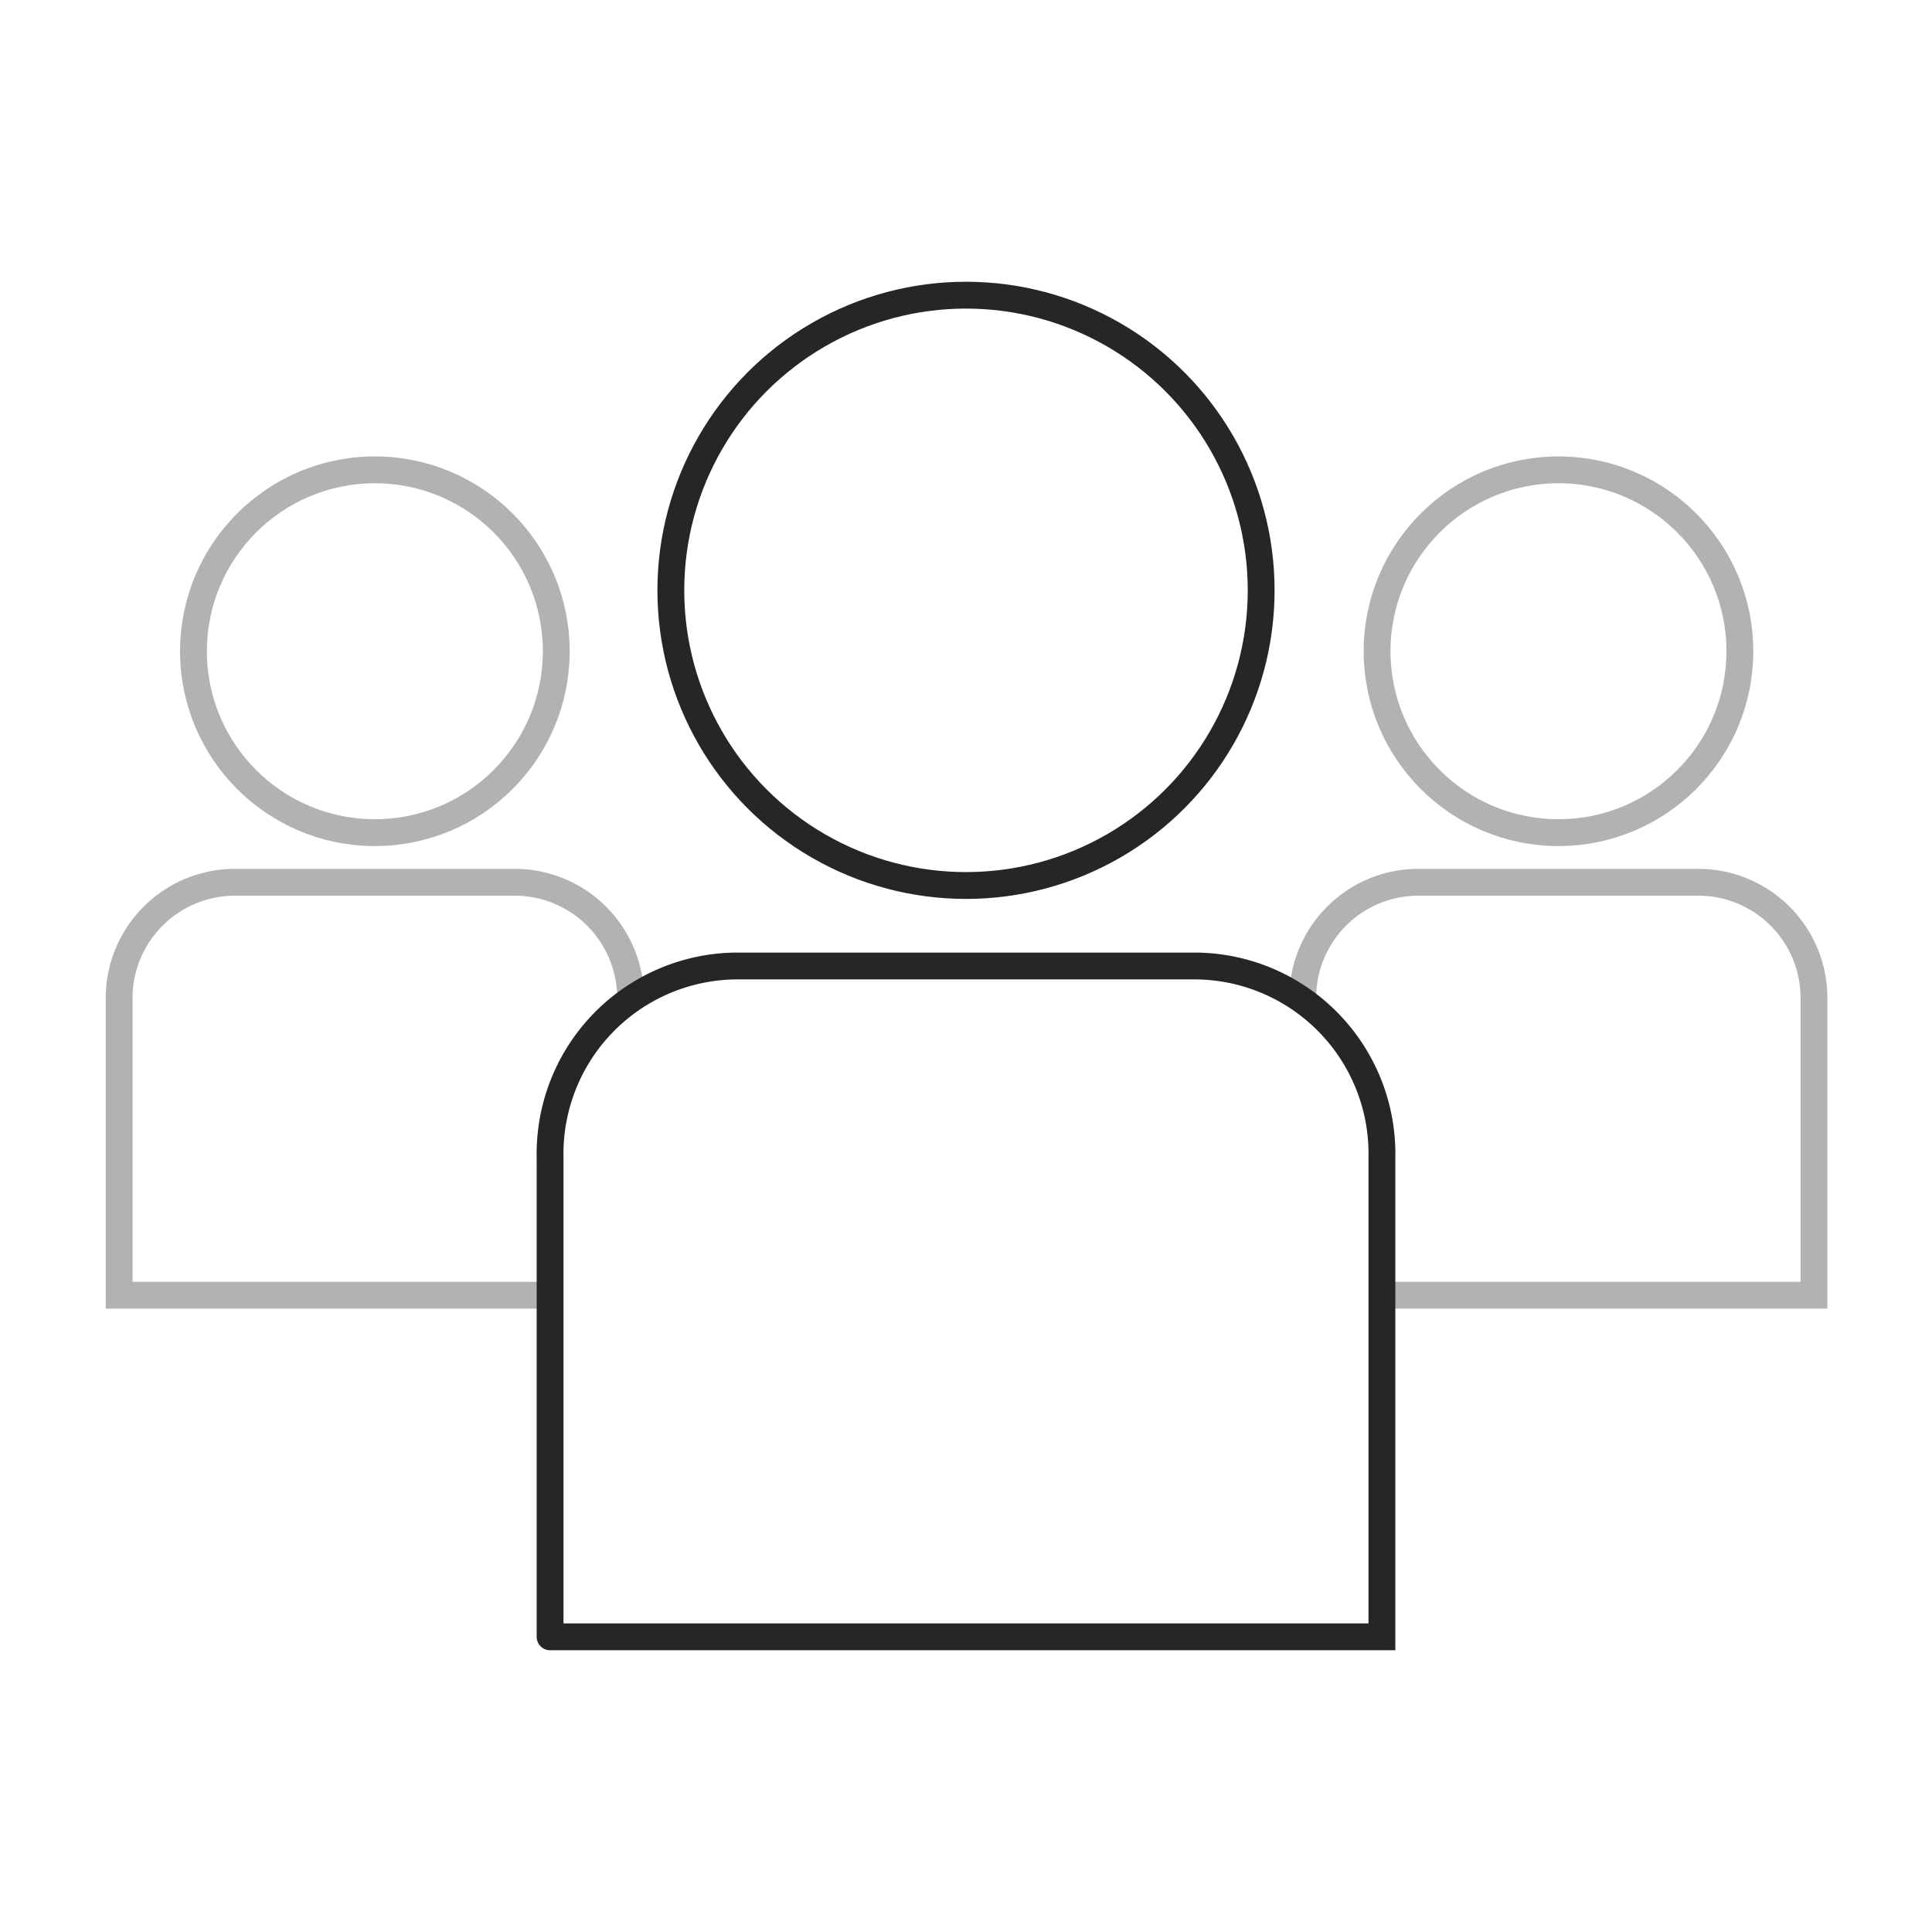 <svg xmlns="http://www.w3.org/2000/svg" viewBox="0 0 72 72"><defs><style>.cls-1,.cls-2{fill:none;stroke-miterlimit:10;}.cls-1{stroke:#b2b2b2;}.cls-2{stroke:#262626;stroke-linecap:round;}</style></defs><title>Members</title><g id="contents"><circle class="cls-1" cx="13.97" cy="24.27" r="6.76"/><path class="cls-1" d="M23.5,37.27a4.32,4.32,0,0,0-4.24-4.39H8.68a4.32,4.32,0,0,0-4.24,4.39v11H20.51"/><circle class="cls-1" cx="58.08" cy="24.27" r="6.76"/><path class="cls-1" d="M48.55,37.27a4.31,4.31,0,0,1,4.23-4.39H63.37a4.31,4.31,0,0,1,4.23,4.39v11H51.54"/><circle class="cls-2" cx="36" cy="22" r="11"/><path class="cls-2" d="M20.5,61h31V43.14A7,7,0,0,0,44.61,36H27.39a7,7,0,0,0-6.89,7.14V61"/></g></svg>